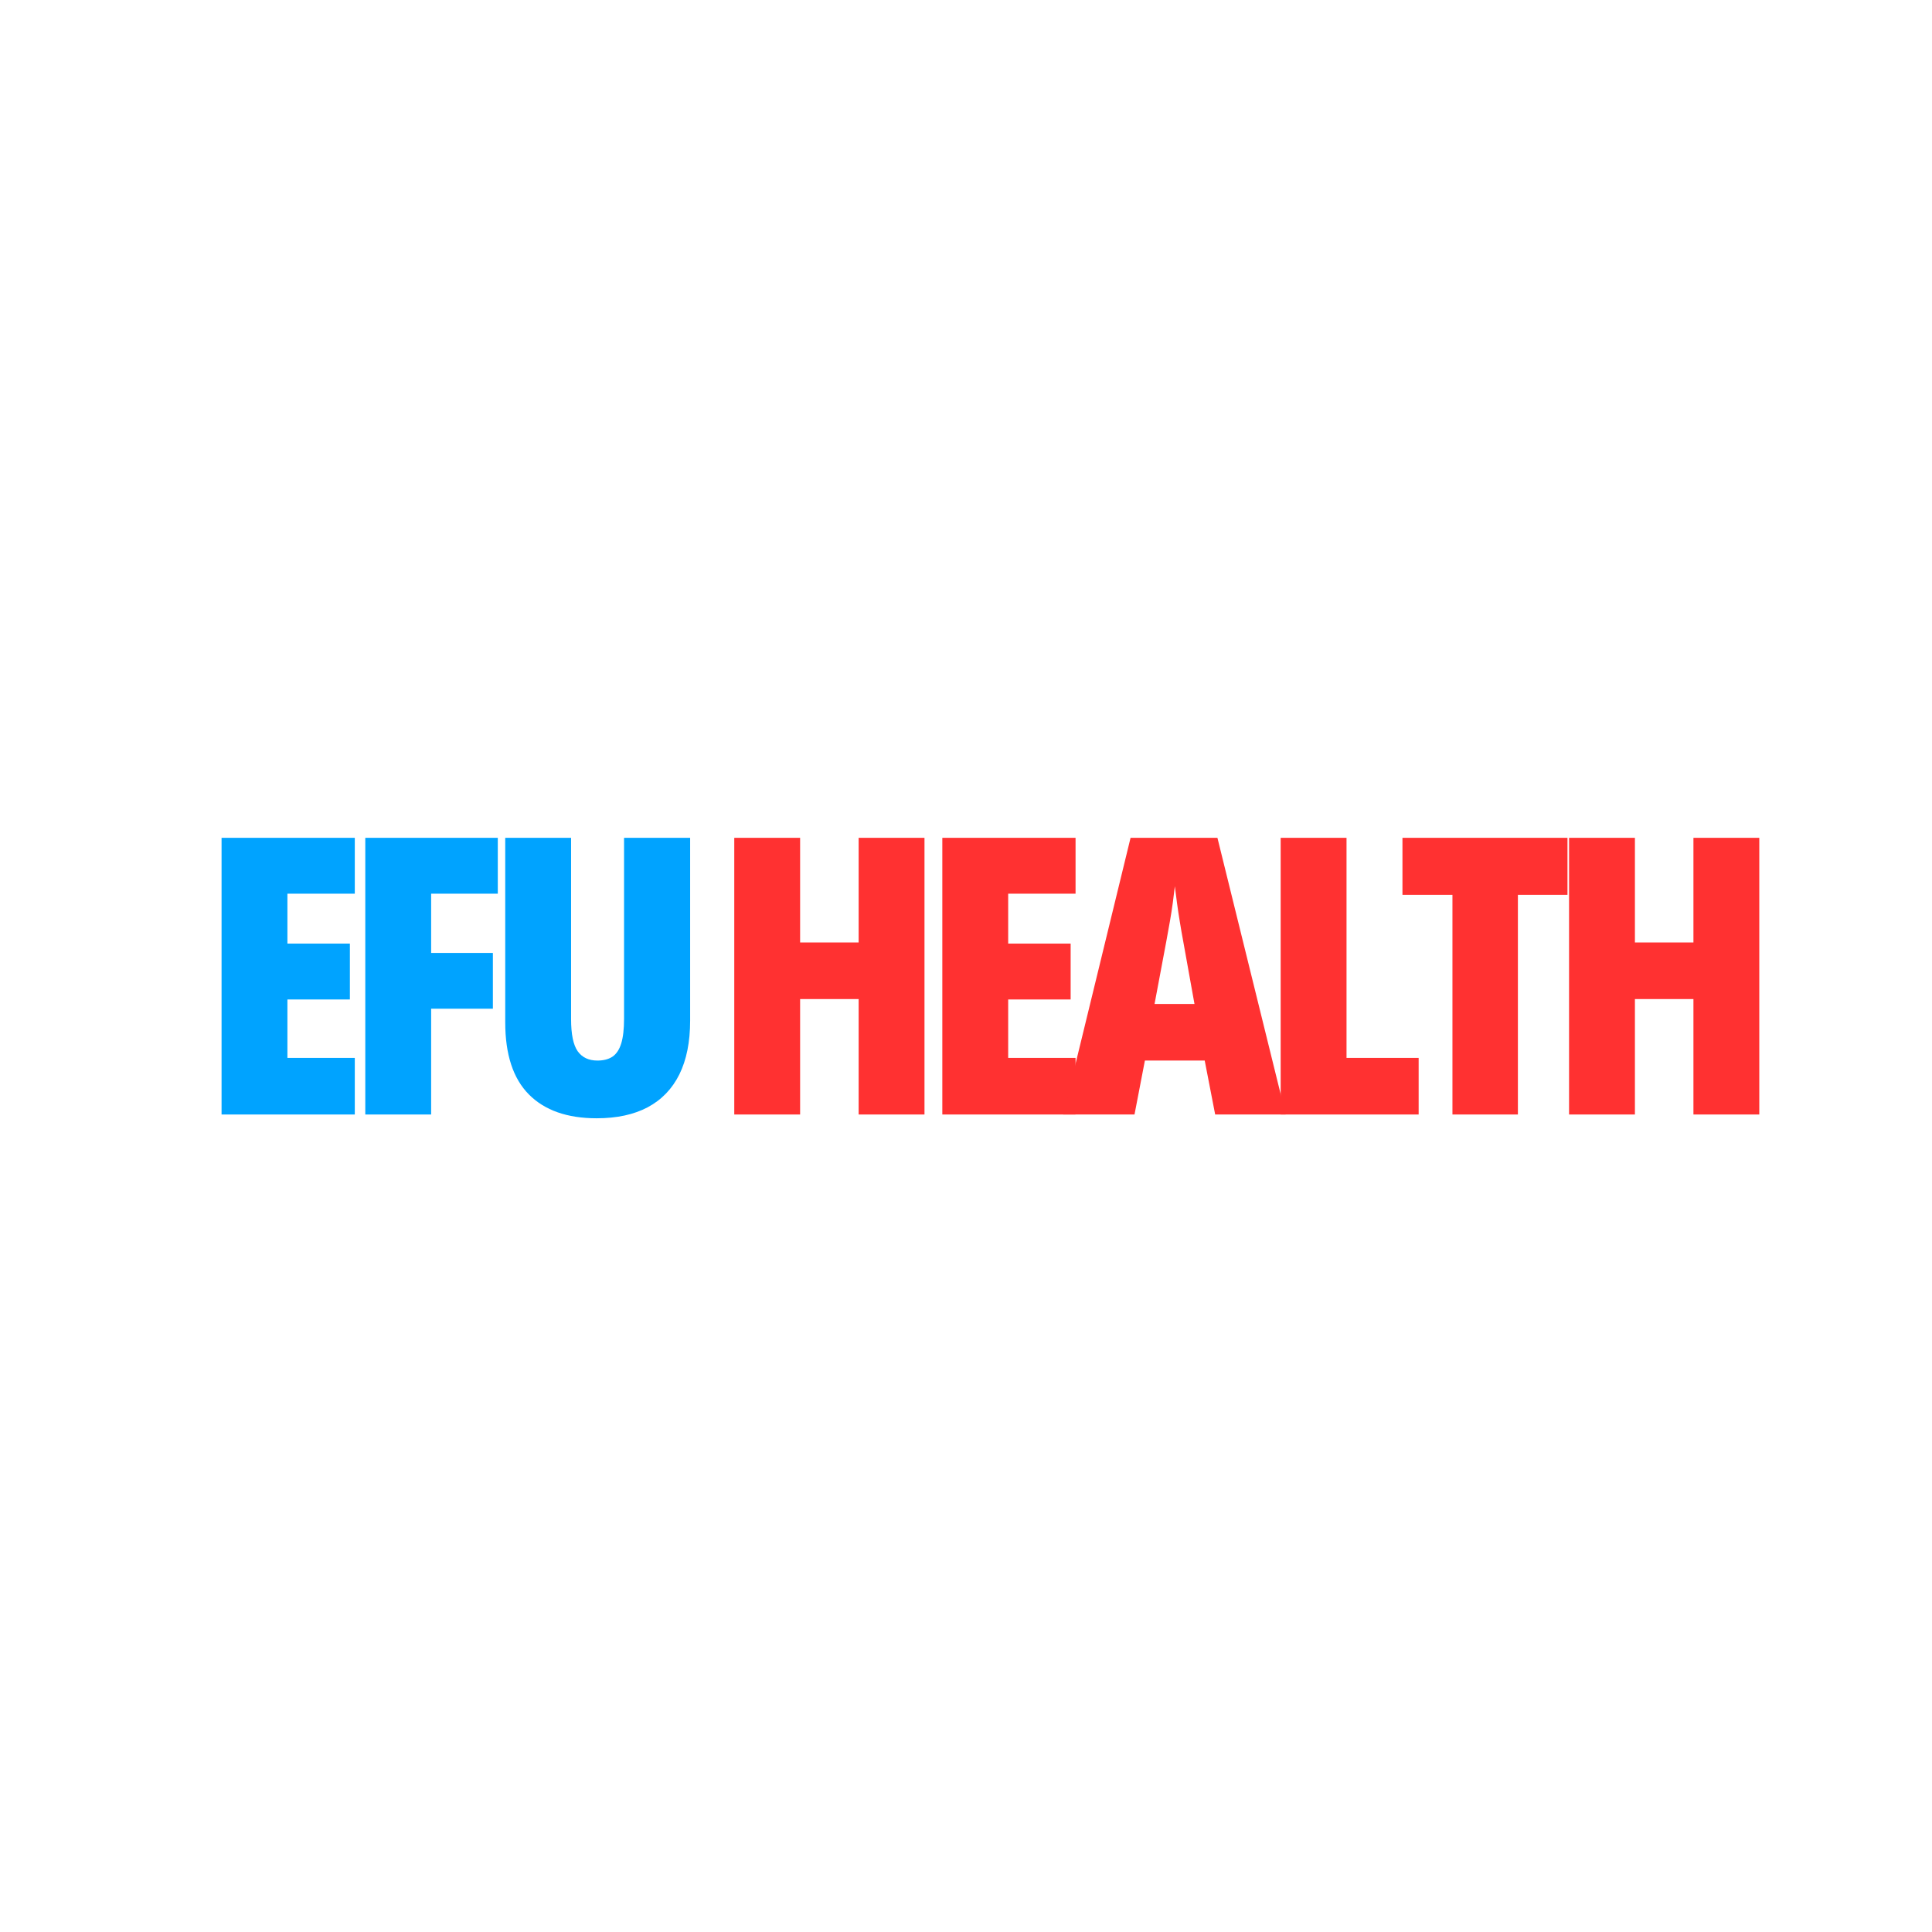 <svg xmlns="http://www.w3.org/2000/svg" xmlns:xlink="http://www.w3.org/1999/xlink" width="500" zoomAndPan="magnify" viewBox="0 0 375 375" height="500" preserveAspectRatio="xMidYMid meet" version="1.0"><defs><g/></defs><g fill="#00a3ff" fill-opacity="1"><g transform="translate(38.568, 216.323)"><g><path d="M 30.297 0 L 4.438 0 L 4.438 -53.703 L 30.297 -53.703 L 30.297 -42.859 L 17.219 -42.859 L 17.219 -33.172 L 29.344 -33.172 L 29.344 -22.328 L 17.219 -22.328 L 17.219 -10.984 L 30.297 -10.984 Z M 30.297 0 "/></g></g></g><g fill="#00a3ff" fill-opacity="1"><g transform="translate(66.465, 216.323)"><g><path d="M 17.219 0 L 4.438 0 L 4.438 -53.703 L 30.156 -53.703 L 30.156 -42.859 L 17.219 -42.859 L 17.219 -31.359 L 29.203 -31.359 L 29.203 -20.531 L 17.219 -20.531 Z M 17.219 0 "/></g></g></g><g fill="#00a3ff" fill-opacity="1"><g transform="translate(93.847, 216.323)"><g><path d="M 40.109 -53.703 L 40.109 -18.219 C 40.109 -14.082 39.41 -10.602 38.016 -7.781 C 36.617 -4.969 34.57 -2.844 31.875 -1.406 C 29.188 0.02 25.883 0.734 21.969 0.734 C 16.258 0.734 11.875 -0.805 8.812 -3.891 C 5.75 -6.973 4.219 -11.641 4.219 -17.891 L 4.219 -53.703 L 17 -53.703 L 17 -18.516 C 17 -15.578 17.426 -13.5 18.281 -12.281 C 19.145 -11.07 20.422 -10.469 22.109 -10.469 C 23.305 -10.469 24.285 -10.723 25.047 -11.234 C 25.805 -11.754 26.367 -12.609 26.734 -13.797 C 27.098 -14.984 27.281 -16.578 27.281 -18.578 L 27.281 -53.703 Z M 40.109 -53.703 "/></g></g></g><g fill="#ff3131" fill-opacity="1"><g transform="translate(138.083, 216.323)"><g><path d="M 41.359 0 L 28.578 0 L 28.578 -22.406 L 17.219 -22.406 L 17.219 0 L 4.438 0 L 4.438 -53.703 L 17.219 -53.703 L 17.219 -33.391 L 28.578 -33.391 L 28.578 -53.703 L 41.359 -53.703 Z M 41.359 0 "/></g></g></g><g fill="#ff3131" fill-opacity="1"><g transform="translate(178.467, 216.323)"><g><path d="M 30.297 0 L 4.438 0 L 4.438 -53.703 L 30.297 -53.703 L 30.297 -42.859 L 17.219 -42.859 L 17.219 -33.172 L 29.344 -33.172 L 29.344 -22.328 L 17.219 -22.328 L 17.219 -10.984 L 30.297 -10.984 Z M 30.297 0 "/></g></g></g><g fill="#ff3131" fill-opacity="1"><g transform="translate(206.364, 216.323)"><g><path d="M 29.5 0 L 27.469 -10.469 L 15.859 -10.469 L 13.844 0 L 0 0 L 13.078 -53.703 L 29.938 -53.703 L 43.188 0 Z M 25.484 -21.453 L 23.328 -33.453 C 23.078 -34.805 22.848 -36.117 22.641 -37.391 C 22.43 -38.66 22.25 -39.875 22.094 -41.031 C 21.938 -42.195 21.797 -43.285 21.672 -44.297 C 21.566 -43.336 21.438 -42.281 21.281 -41.125 C 21.125 -39.977 20.938 -38.773 20.719 -37.516 C 20.5 -36.254 20.266 -34.953 20.016 -33.609 L 17.734 -21.453 Z M 25.484 -21.453 "/></g></g></g><g fill="#ff3131" fill-opacity="1"><g transform="translate(244.14, 216.323)"><g><path d="M 4.438 0 L 4.438 -53.703 L 17.219 -53.703 L 17.219 -10.984 L 31.219 -10.984 L 31.219 0 Z M 4.438 0 "/></g></g></g><g fill="#ff3131" fill-opacity="1"><g transform="translate(270.935, 216.323)"><g><path d="M 23.688 0 L 10.984 0 L 10.984 -42.641 L 1.281 -42.641 L 1.281 -53.703 L 33.312 -53.703 L 33.312 -42.641 L 23.688 -42.641 Z M 23.688 0 "/></g></g></g><g fill="#ff3131" fill-opacity="1"><g transform="translate(300.117, 216.323)"><g><path d="M 41.359 0 L 28.578 0 L 28.578 -22.406 L 17.219 -22.406 L 17.219 0 L 4.438 0 L 4.438 -53.703 L 17.219 -53.703 L 17.219 -33.391 L 28.578 -33.391 L 28.578 -53.703 L 41.359 -53.703 Z M 41.359 0 "/></g></g></g></svg>